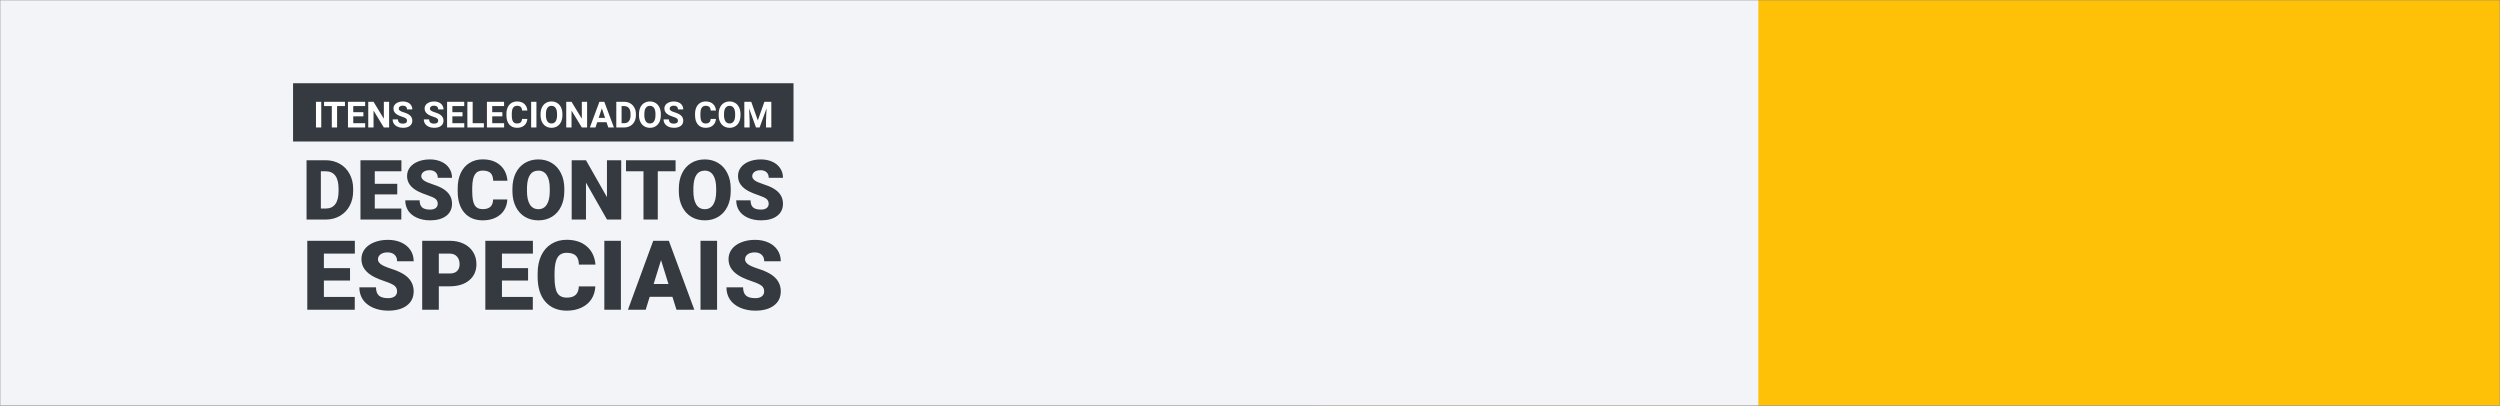 <svg width="1109" height="180" viewBox="0 0 1109 180" fill="none" xmlns="http://www.w3.org/2000/svg">
<rect x="0" y="0" width="1109" height="180" fill="#808080" stroke="none"/>
<mask id="mask0_78_82" style="mask-type:alpha" maskUnits="userSpaceOnUse" x="0" y="0" width="1109" height="180">
<rect width="1109" height="180" transform="matrix(-1 0 0 1 1109 0)" fill="#E46693"/>
</mask>
<g mask="url(#mask0_78_82)">
<path d="M1109 0H584V185.538H1109V0Z" fill="#FFC107"/>
<rect width="780" height="186" fill="#F3F4F8"/>
<rect x="130" y="36.923" width="222" height="25.846" fill="#343A40"/>
<path d="M142.508 56.538H140.164V45.163H142.508V56.538ZM153.016 47.062H149.531V56.538H147.188V47.062H143.75V45.163H153.016V47.062ZM161.203 51.609H156.703V54.656H161.984V56.538H154.359V45.163H161.969V47.062H156.703V49.773H161.203V51.609ZM172.609 56.538H170.266L165.703 49.054V56.538H163.359V45.163H165.703L170.273 52.663V45.163H172.609V56.538ZM180.555 53.554C180.555 53.111 180.398 52.773 180.086 52.538C179.773 52.299 179.211 52.049 178.398 51.788C177.586 51.523 176.943 51.262 176.469 51.007C175.177 50.309 174.531 49.369 174.531 48.187C174.531 47.572 174.703 47.025 175.047 46.546C175.396 46.062 175.893 45.684 176.539 45.413C177.19 45.143 177.919 45.007 178.727 45.007C179.539 45.007 180.263 45.156 180.898 45.453C181.534 45.744 182.026 46.158 182.375 46.695C182.729 47.231 182.906 47.84 182.906 48.523H180.562C180.562 48.002 180.398 47.598 180.07 47.312C179.742 47.02 179.281 46.874 178.688 46.874C178.115 46.874 177.669 46.997 177.352 47.242C177.034 47.481 176.875 47.799 176.875 48.195C176.875 48.565 177.06 48.874 177.43 49.124C177.805 49.374 178.354 49.609 179.078 49.828C180.411 50.229 181.383 50.726 181.992 51.32C182.602 51.913 182.906 52.653 182.906 53.538C182.906 54.523 182.534 55.296 181.789 55.859C181.044 56.416 180.042 56.695 178.781 56.695C177.906 56.695 177.109 56.536 176.391 56.218C175.672 55.895 175.122 55.455 174.742 54.898C174.367 54.34 174.18 53.695 174.18 52.96H176.531C176.531 54.215 177.281 54.843 178.781 54.843C179.339 54.843 179.773 54.731 180.086 54.507C180.398 54.278 180.555 53.96 180.555 53.554ZM194.383 53.554C194.383 53.111 194.227 52.773 193.914 52.538C193.602 52.299 193.039 52.049 192.227 51.788C191.414 51.523 190.771 51.262 190.297 51.007C189.005 50.309 188.359 49.369 188.359 48.187C188.359 47.572 188.531 47.025 188.875 46.546C189.224 46.062 189.721 45.684 190.367 45.413C191.018 45.143 191.747 45.007 192.555 45.007C193.367 45.007 194.091 45.156 194.727 45.453C195.362 45.744 195.854 46.158 196.203 46.695C196.557 47.231 196.734 47.84 196.734 48.523H194.391C194.391 48.002 194.227 47.598 193.898 47.312C193.57 47.02 193.109 46.874 192.516 46.874C191.943 46.874 191.497 46.997 191.18 47.242C190.862 47.481 190.703 47.799 190.703 48.195C190.703 48.565 190.888 48.874 191.258 49.124C191.633 49.374 192.182 49.609 192.906 49.828C194.24 50.229 195.211 50.726 195.82 51.32C196.43 51.913 196.734 52.653 196.734 53.538C196.734 54.523 196.362 55.296 195.617 55.859C194.872 56.416 193.87 56.695 192.609 56.695C191.734 56.695 190.938 56.536 190.219 56.218C189.5 55.895 188.951 55.455 188.57 54.898C188.195 54.34 188.008 53.695 188.008 52.96H190.359C190.359 54.215 191.109 54.843 192.609 54.843C193.167 54.843 193.602 54.731 193.914 54.507C194.227 54.278 194.383 53.96 194.383 53.554ZM205.172 51.609H200.672V54.656H205.953V56.538H198.328V45.163H205.938V47.062H200.672V49.773H205.172V51.609ZM209.672 54.656H214.648V56.538H207.328V45.163H209.672V54.656ZM222.844 51.609H218.344V54.656H223.625V56.538H216V45.163H223.609V47.062H218.344V49.773H222.844V51.609ZM233.93 52.749C233.841 53.973 233.388 54.937 232.57 55.64C231.758 56.343 230.685 56.695 229.352 56.695C227.893 56.695 226.745 56.205 225.906 55.226C225.073 54.242 224.656 52.893 224.656 51.179V50.484C224.656 49.39 224.849 48.426 225.234 47.593C225.62 46.76 226.169 46.122 226.883 45.679C227.602 45.231 228.435 45.007 229.383 45.007C230.695 45.007 231.753 45.359 232.555 46.062C233.357 46.765 233.82 47.752 233.945 49.023H231.602C231.544 48.288 231.339 47.757 230.984 47.429C230.635 47.096 230.102 46.929 229.383 46.929C228.602 46.929 228.016 47.21 227.625 47.773C227.24 48.33 227.042 49.197 227.031 50.374V51.234C227.031 52.463 227.216 53.361 227.586 53.929C227.961 54.497 228.549 54.781 229.352 54.781C230.076 54.781 230.615 54.617 230.969 54.288C231.328 53.955 231.534 53.442 231.586 52.749H233.93ZM237.961 56.538H235.617V45.163H237.961V56.538ZM249.484 51.109C249.484 52.229 249.286 53.21 248.891 54.054C248.495 54.898 247.927 55.549 247.188 56.007C246.453 56.465 245.609 56.695 244.656 56.695C243.714 56.695 242.872 56.468 242.133 56.015C241.393 55.562 240.82 54.916 240.414 54.078C240.008 53.234 239.802 52.265 239.797 51.171V50.609C239.797 49.489 239.997 48.505 240.398 47.656C240.805 46.801 241.375 46.148 242.109 45.695C242.849 45.236 243.693 45.007 244.641 45.007C245.589 45.007 246.43 45.236 247.164 45.695C247.904 46.148 248.474 46.801 248.875 47.656C249.281 48.505 249.484 49.486 249.484 50.601V51.109ZM247.109 50.593C247.109 49.4 246.896 48.494 246.469 47.874C246.042 47.255 245.432 46.945 244.641 46.945C243.854 46.945 243.247 47.252 242.82 47.867C242.393 48.476 242.177 49.372 242.172 50.554V51.109C242.172 52.27 242.385 53.171 242.812 53.812C243.24 54.453 243.854 54.773 244.656 54.773C245.443 54.773 246.047 54.465 246.469 53.851C246.891 53.231 247.104 52.33 247.109 51.148V50.593ZM260.438 56.538H258.094L253.531 49.054V56.538H251.188V45.163H253.531L258.102 52.663V45.163H260.438V56.538ZM269.047 54.195H264.938L264.156 56.538H261.664L265.898 45.163H268.07L272.328 56.538H269.836L269.047 54.195ZM265.57 52.296H268.414L266.984 48.038L265.57 52.296ZM273.391 56.538V45.163H276.891C277.891 45.163 278.784 45.39 279.57 45.843C280.362 46.291 280.979 46.932 281.422 47.765C281.865 48.593 282.086 49.536 282.086 50.593V51.117C282.086 52.174 281.867 53.114 281.43 53.937C280.997 54.76 280.385 55.398 279.594 55.851C278.802 56.304 277.909 56.533 276.914 56.538H273.391ZM275.734 47.062V54.656H276.867C277.784 54.656 278.484 54.356 278.969 53.757C279.453 53.158 279.701 52.301 279.711 51.187V50.585C279.711 49.429 279.471 48.554 278.992 47.96C278.513 47.361 277.812 47.062 276.891 47.062H275.734ZM293.141 51.109C293.141 52.229 292.943 53.21 292.547 54.054C292.151 54.898 291.583 55.549 290.844 56.007C290.109 56.465 289.266 56.695 288.312 56.695C287.37 56.695 286.529 56.468 285.789 56.015C285.049 55.562 284.477 54.916 284.07 54.078C283.664 53.234 283.458 52.265 283.453 51.171V50.609C283.453 49.489 283.654 48.505 284.055 47.656C284.461 46.801 285.031 46.148 285.766 45.695C286.505 45.236 287.349 45.007 288.297 45.007C289.245 45.007 290.086 45.236 290.82 45.695C291.56 46.148 292.13 46.801 292.531 47.656C292.938 48.505 293.141 49.486 293.141 50.601V51.109ZM290.766 50.593C290.766 49.4 290.552 48.494 290.125 47.874C289.698 47.255 289.089 46.945 288.297 46.945C287.51 46.945 286.904 47.252 286.477 47.867C286.049 48.476 285.833 49.372 285.828 50.554V51.109C285.828 52.27 286.042 53.171 286.469 53.812C286.896 54.453 287.51 54.773 288.312 54.773C289.099 54.773 289.703 54.465 290.125 53.851C290.547 53.231 290.76 52.33 290.766 51.148V50.593ZM300.742 53.554C300.742 53.111 300.586 52.773 300.273 52.538C299.961 52.299 299.398 52.049 298.586 51.788C297.773 51.523 297.13 51.262 296.656 51.007C295.365 50.309 294.719 49.369 294.719 48.187C294.719 47.572 294.891 47.025 295.234 46.546C295.583 46.062 296.081 45.684 296.727 45.413C297.378 45.143 298.107 45.007 298.914 45.007C299.727 45.007 300.451 45.156 301.086 45.453C301.721 45.744 302.214 46.158 302.562 46.695C302.917 47.231 303.094 47.84 303.094 48.523H300.75C300.75 48.002 300.586 47.598 300.258 47.312C299.93 47.02 299.469 46.874 298.875 46.874C298.302 46.874 297.857 46.997 297.539 47.242C297.221 47.481 297.062 47.799 297.062 48.195C297.062 48.565 297.247 48.874 297.617 49.124C297.992 49.374 298.542 49.609 299.266 49.828C300.599 50.229 301.57 50.726 302.18 51.32C302.789 51.913 303.094 52.653 303.094 53.538C303.094 54.523 302.721 55.296 301.977 55.859C301.232 56.416 300.229 56.695 298.969 56.695C298.094 56.695 297.297 56.536 296.578 56.218C295.859 55.895 295.31 55.455 294.93 54.898C294.555 54.34 294.367 53.695 294.367 52.96H296.719C296.719 54.215 297.469 54.843 298.969 54.843C299.526 54.843 299.961 54.731 300.273 54.507C300.586 54.278 300.742 53.96 300.742 53.554ZM317.602 52.749C317.513 53.973 317.06 54.937 316.242 55.64C315.43 56.343 314.357 56.695 313.023 56.695C311.565 56.695 310.417 56.205 309.578 55.226C308.745 54.242 308.328 52.893 308.328 51.179V50.484C308.328 49.39 308.521 48.426 308.906 47.593C309.292 46.76 309.841 46.122 310.555 45.679C311.273 45.231 312.107 45.007 313.055 45.007C314.367 45.007 315.424 45.359 316.227 46.062C317.029 46.765 317.492 47.752 317.617 49.023H315.273C315.216 48.288 315.01 47.757 314.656 47.429C314.307 47.096 313.773 46.929 313.055 46.929C312.273 46.929 311.688 47.21 311.297 47.773C310.911 48.33 310.714 49.197 310.703 50.374V51.234C310.703 52.463 310.888 53.361 311.258 53.929C311.633 54.497 312.221 54.781 313.023 54.781C313.747 54.781 314.286 54.617 314.641 54.288C315 53.955 315.206 53.442 315.258 52.749H317.602ZM328.484 51.109C328.484 52.229 328.286 53.21 327.891 54.054C327.495 54.898 326.927 55.549 326.188 56.007C325.453 56.465 324.609 56.695 323.656 56.695C322.714 56.695 321.872 56.468 321.133 56.015C320.393 55.562 319.82 54.916 319.414 54.078C319.008 53.234 318.802 52.265 318.797 51.171V50.609C318.797 49.489 318.997 48.505 319.398 47.656C319.805 46.801 320.375 46.148 321.109 45.695C321.849 45.236 322.693 45.007 323.641 45.007C324.589 45.007 325.43 45.236 326.164 45.695C326.904 46.148 327.474 46.801 327.875 47.656C328.281 48.505 328.484 49.486 328.484 50.601V51.109ZM326.109 50.593C326.109 49.4 325.896 48.494 325.469 47.874C325.042 47.255 324.432 46.945 323.641 46.945C322.854 46.945 322.247 47.252 321.82 47.867C321.393 48.476 321.177 49.372 321.172 50.554V51.109C321.172 52.27 321.385 53.171 321.812 53.812C322.24 54.453 322.854 54.773 323.656 54.773C324.443 54.773 325.047 54.465 325.469 53.851C325.891 53.231 326.104 52.33 326.109 51.148V50.593ZM333.25 45.163L336.172 53.413L339.078 45.163H342.156V56.538H339.805V53.429L340.039 48.062L336.969 56.538H335.359L332.297 48.07L332.531 53.429V56.538H330.188V45.163H333.25Z" fill="white"/>
<path d="M135.987 97.385V71.08H144.46C146.785 71.08 148.875 71.61 150.729 72.67C152.584 73.718 154.03 75.205 155.065 77.132C156.113 79.047 156.643 81.197 156.655 83.582V84.792C156.655 87.201 156.143 89.363 155.12 91.278C154.108 93.181 152.675 94.675 150.82 95.759C148.977 96.831 146.917 97.373 144.641 97.385H135.987ZM142.329 75.976V92.507H144.533C146.351 92.507 147.749 91.862 148.724 90.574C149.7 89.273 150.188 87.346 150.188 84.792V83.654C150.188 81.113 149.7 79.198 148.724 77.909C147.749 76.62 146.327 75.976 144.46 75.976H142.329ZM176.221 86.238H166.249V92.507H178.028V97.385H159.907V71.08H178.064V75.976H166.249V81.522H176.221V86.238ZM194.179 90.393C194.179 89.466 193.848 88.743 193.186 88.225C192.535 87.707 191.385 87.171 189.735 86.617C188.085 86.063 186.736 85.527 185.688 85.009C182.279 83.335 180.575 81.034 180.575 78.108C180.575 76.65 180.997 75.368 181.84 74.26C182.695 73.139 183.899 72.272 185.453 71.658C187.007 71.032 188.753 70.719 190.692 70.719C192.583 70.719 194.276 71.056 195.769 71.73C197.275 72.405 198.443 73.368 199.274 74.621C200.105 75.862 200.521 77.283 200.521 78.885H194.197C194.197 77.813 193.866 76.982 193.204 76.391C192.553 75.801 191.668 75.506 190.548 75.506C189.416 75.506 188.518 75.759 187.856 76.265C187.206 76.759 186.88 77.391 186.88 78.162C186.88 78.837 187.242 79.451 187.964 80.005C188.687 80.547 189.958 81.113 191.776 81.703C193.595 82.281 195.089 82.907 196.257 83.582C199.099 85.22 200.521 87.478 200.521 90.357C200.521 92.657 199.653 94.464 197.919 95.777C196.185 97.09 193.806 97.746 190.783 97.746C188.651 97.746 186.718 97.367 184.983 96.608C183.261 95.837 181.96 94.789 181.081 93.464C180.214 92.127 179.78 90.592 179.78 88.857H186.14C186.14 90.266 186.501 91.308 187.224 91.983C187.958 92.645 189.145 92.976 190.783 92.976C191.831 92.976 192.656 92.754 193.258 92.308C193.872 91.85 194.179 91.212 194.179 90.393ZM225.055 88.478C224.97 90.309 224.477 91.929 223.573 93.338C222.67 94.735 221.399 95.819 219.761 96.59C218.135 97.361 216.274 97.746 214.179 97.746C210.722 97.746 208 96.62 206.013 94.368C204.025 92.115 203.032 88.936 203.032 84.829V83.528C203.032 80.95 203.477 78.698 204.369 76.771C205.272 74.832 206.567 73.338 208.253 72.29C209.939 71.231 211.89 70.701 214.106 70.701C217.298 70.701 219.864 71.544 221.803 73.23C223.742 74.904 224.844 77.216 225.109 80.167H218.786C218.737 78.566 218.334 77.415 217.575 76.717C216.816 76.018 215.66 75.669 214.106 75.669C212.529 75.669 211.372 76.259 210.638 77.439C209.903 78.62 209.518 80.505 209.481 83.094V84.955C209.481 87.761 209.831 89.767 210.529 90.971C211.24 92.175 212.456 92.778 214.179 92.778C215.636 92.778 216.75 92.434 217.521 91.748C218.292 91.061 218.701 89.971 218.75 88.478H225.055ZM250.33 84.774C250.33 87.34 249.854 89.61 248.902 91.585C247.951 93.561 246.596 95.084 244.837 96.156C243.091 97.216 241.098 97.746 238.857 97.746C236.617 97.746 234.63 97.234 232.896 96.21C231.161 95.174 229.806 93.699 228.831 91.784C227.867 89.869 227.361 87.671 227.313 85.19V83.708C227.313 81.131 227.783 78.861 228.722 76.897C229.674 74.922 231.029 73.398 232.787 72.326C234.558 71.255 236.569 70.719 238.821 70.719C241.049 70.719 243.037 71.249 244.783 72.308C246.53 73.368 247.885 74.88 248.848 76.843C249.824 78.794 250.318 81.034 250.33 83.564V84.774ZM243.88 83.672C243.88 81.059 243.44 79.077 242.561 77.728C241.694 76.367 240.447 75.687 238.821 75.687C235.642 75.687 233.961 78.072 233.781 82.841L233.763 84.774C233.763 87.352 234.19 89.333 235.045 90.718C235.901 92.103 237.171 92.796 238.857 92.796C240.459 92.796 241.694 92.115 242.561 90.754C243.428 89.393 243.868 87.436 243.88 84.883V83.672ZM275.568 97.385H269.263L259.941 81.016V97.385H253.6V71.08H259.941L269.245 87.448V71.08H275.568V97.385ZM299.687 75.976H291.792V97.385H285.451V75.976H277.7V71.08H299.687V75.976ZM324.149 84.774C324.149 87.34 323.673 89.61 322.722 91.585C321.77 93.561 320.415 95.084 318.657 96.156C316.91 97.216 314.917 97.746 312.677 97.746C310.437 97.746 308.449 97.234 306.715 96.21C304.98 95.174 303.625 93.699 302.65 91.784C301.686 89.869 301.181 87.671 301.132 85.19V83.708C301.132 81.131 301.602 78.861 302.542 76.897C303.493 74.922 304.848 73.398 306.606 72.326C308.377 71.255 310.388 70.719 312.641 70.719C314.869 70.719 316.856 71.249 318.603 72.308C320.349 73.368 321.704 74.88 322.667 76.843C323.643 78.794 324.137 81.034 324.149 83.564V84.774ZM317.699 83.672C317.699 81.059 317.26 79.077 316.38 77.728C315.513 76.367 314.267 75.687 312.641 75.687C309.461 75.687 307.781 78.072 307.6 82.841L307.582 84.774C307.582 87.352 308.01 89.333 308.865 90.718C309.72 92.103 310.991 92.796 312.677 92.796C314.279 92.796 315.513 92.115 316.38 90.754C317.248 89.393 317.687 87.436 317.699 84.883V83.672ZM340.987 90.393C340.987 89.466 340.656 88.743 339.993 88.225C339.343 87.707 338.193 87.171 336.542 86.617C334.892 86.063 333.543 85.527 332.496 85.009C329.087 83.335 327.383 81.034 327.383 78.108C327.383 76.65 327.804 75.368 328.647 74.26C329.503 73.139 330.707 72.272 332.261 71.658C333.814 71.032 335.561 70.719 337.5 70.719C339.391 70.719 341.083 71.056 342.577 71.73C344.082 72.405 345.25 73.368 346.082 74.621C346.913 75.862 347.328 77.283 347.328 78.885H341.005C341.005 77.813 340.674 76.982 340.011 76.391C339.361 75.801 338.476 75.506 337.355 75.506C336.223 75.506 335.326 75.759 334.664 76.265C334.013 76.759 333.688 77.391 333.688 78.162C333.688 78.837 334.049 79.451 334.772 80.005C335.495 80.547 336.765 81.113 338.584 81.703C340.403 82.281 341.896 82.907 343.064 83.582C345.907 85.22 347.328 87.478 347.328 90.357C347.328 92.657 346.461 94.464 344.727 95.777C342.992 97.09 340.613 97.746 337.59 97.746C335.458 97.746 333.525 97.367 331.791 96.608C330.069 95.837 328.768 94.789 327.889 93.464C327.021 92.127 326.588 90.592 326.588 88.857H332.947C332.947 90.266 333.309 91.308 334.031 91.983C334.766 92.645 335.952 92.976 337.59 92.976C338.638 92.976 339.463 92.754 340.065 92.308C340.68 91.85 340.987 91.212 340.987 90.393ZM155.269 124.43H143.679V131.716H157.369V137.385H136.31V106.814H157.411V112.504H143.679V118.95H155.269V124.43ZM176.139 129.259C176.139 128.181 175.754 127.342 174.984 126.74C174.229 126.138 172.892 125.515 170.974 124.871C169.056 124.227 167.489 123.604 166.271 123.002C162.31 121.057 160.329 118.383 160.329 114.982C160.329 113.288 160.819 111.797 161.799 110.51C162.793 109.208 164.192 108.2 165.998 107.486C167.804 106.758 169.833 106.394 172.087 106.394C174.285 106.394 176.251 106.786 177.987 107.57C179.736 108.354 181.094 109.474 182.06 110.93C183.026 112.371 183.509 114.023 183.509 115.885H176.16C176.16 114.639 175.775 113.673 175.005 112.987C174.25 112.301 173.221 111.958 171.919 111.958C170.603 111.958 169.56 112.252 168.791 112.84C168.035 113.414 167.657 114.149 167.657 115.045C167.657 115.829 168.077 116.543 168.917 117.186C169.756 117.816 171.233 118.474 173.347 119.16C175.46 119.832 177.196 120.56 178.554 121.344C181.857 123.247 183.509 125.872 183.509 129.217C183.509 131.891 182.501 133.99 180.485 135.516C178.47 137.042 175.705 137.805 172.192 137.805C169.714 137.805 167.468 137.364 165.452 136.482C163.451 135.586 161.939 134.368 160.917 132.828C159.909 131.275 159.405 129.49 159.405 127.474H166.796C166.796 129.112 167.216 130.323 168.056 131.107C168.91 131.877 170.288 132.262 172.192 132.262C173.41 132.262 174.368 132.003 175.068 131.485C175.782 130.953 176.139 130.211 176.139 129.259ZM194.658 127.013V137.385H187.288V106.814H199.487C201.824 106.814 203.889 107.248 205.681 108.116C207.486 108.97 208.879 110.195 209.859 111.79C210.853 113.372 211.35 115.171 211.35 117.186C211.35 120.168 210.279 122.554 208.137 124.346C206.01 126.124 203.084 127.013 199.361 127.013H194.658ZM194.658 121.323H199.487C200.915 121.323 201.999 120.966 202.741 120.252C203.497 119.538 203.875 118.53 203.875 117.228C203.875 115.801 203.49 114.66 202.72 113.806C201.95 112.952 200.901 112.518 199.571 112.504H194.658V121.323ZM234.256 124.43H222.667V131.716H236.356V137.385H215.297V106.814H236.398V112.504H222.667V118.95H234.256V124.43ZM264.092 127.034C263.994 129.161 263.42 131.044 262.37 132.682C261.32 134.305 259.844 135.565 257.94 136.461C256.05 137.357 253.888 137.805 251.452 137.805C247.435 137.805 244.271 136.496 241.962 133.878C239.652 131.261 238.498 127.565 238.498 122.792V121.281C238.498 118.285 239.015 115.668 240.051 113.428C241.101 111.175 242.606 109.439 244.565 108.221C246.525 106.989 248.793 106.373 251.368 106.373C255.077 106.373 258.059 107.353 260.312 109.313C262.566 111.259 263.847 113.946 264.155 117.375H256.806C256.75 115.514 256.281 114.177 255.399 113.365C254.518 112.553 253.174 112.147 251.368 112.147C249.535 112.147 248.191 112.833 247.337 114.205C246.483 115.577 246.035 117.767 245.993 120.777V122.939C245.993 126.201 246.399 128.531 247.211 129.931C248.037 131.331 249.451 132.031 251.452 132.031C253.146 132.031 254.441 131.632 255.336 130.834C256.232 130.036 256.708 128.769 256.764 127.034H264.092ZM275.43 137.385H268.081V106.814H275.43V137.385ZM298.294 131.674H288.195L286.432 137.385H278.558L289.77 106.814H296.699L307.995 137.385H300.079L298.294 131.674ZM289.959 125.984H296.531L293.234 115.381L289.959 125.984ZM318.094 137.385H310.745V106.814H318.094V137.385ZM338.985 129.259C338.985 128.181 338.6 127.342 337.83 126.74C337.074 126.138 335.737 125.515 333.82 124.871C331.902 124.227 330.334 123.604 329.117 123.002C325.155 121.057 323.175 118.383 323.175 114.982C323.175 113.288 323.665 111.797 324.645 110.51C325.638 109.208 327.038 108.2 328.844 107.486C330.649 106.758 332.679 106.394 334.933 106.394C337.13 106.394 339.097 106.786 340.833 107.57C342.582 108.354 343.94 109.474 344.906 110.93C345.872 112.371 346.354 114.023 346.354 115.885H339.006C339.006 114.639 338.621 113.673 337.851 112.987C337.095 112.301 336.066 111.958 334.765 111.958C333.449 111.958 332.406 112.252 331.636 112.84C330.88 113.414 330.502 114.149 330.502 115.045C330.502 115.829 330.922 116.543 331.762 117.186C332.602 117.816 334.079 118.474 336.192 119.16C338.306 119.832 340.042 120.56 341.399 121.344C344.703 123.247 346.354 125.872 346.354 129.217C346.354 131.891 345.347 133.99 343.331 135.516C341.315 137.042 338.551 137.805 335.038 137.805C332.56 137.805 330.313 137.364 328.298 136.482C326.296 135.586 324.785 134.368 323.763 132.828C322.755 131.275 322.251 129.49 322.251 127.474H329.642C329.642 129.112 330.062 130.323 330.901 131.107C331.755 131.877 333.134 132.262 335.038 132.262C336.255 132.262 337.214 132.003 337.914 131.485C338.628 130.953 338.985 130.211 338.985 129.259Z" fill="#343A40"/>
</g>
</svg>
